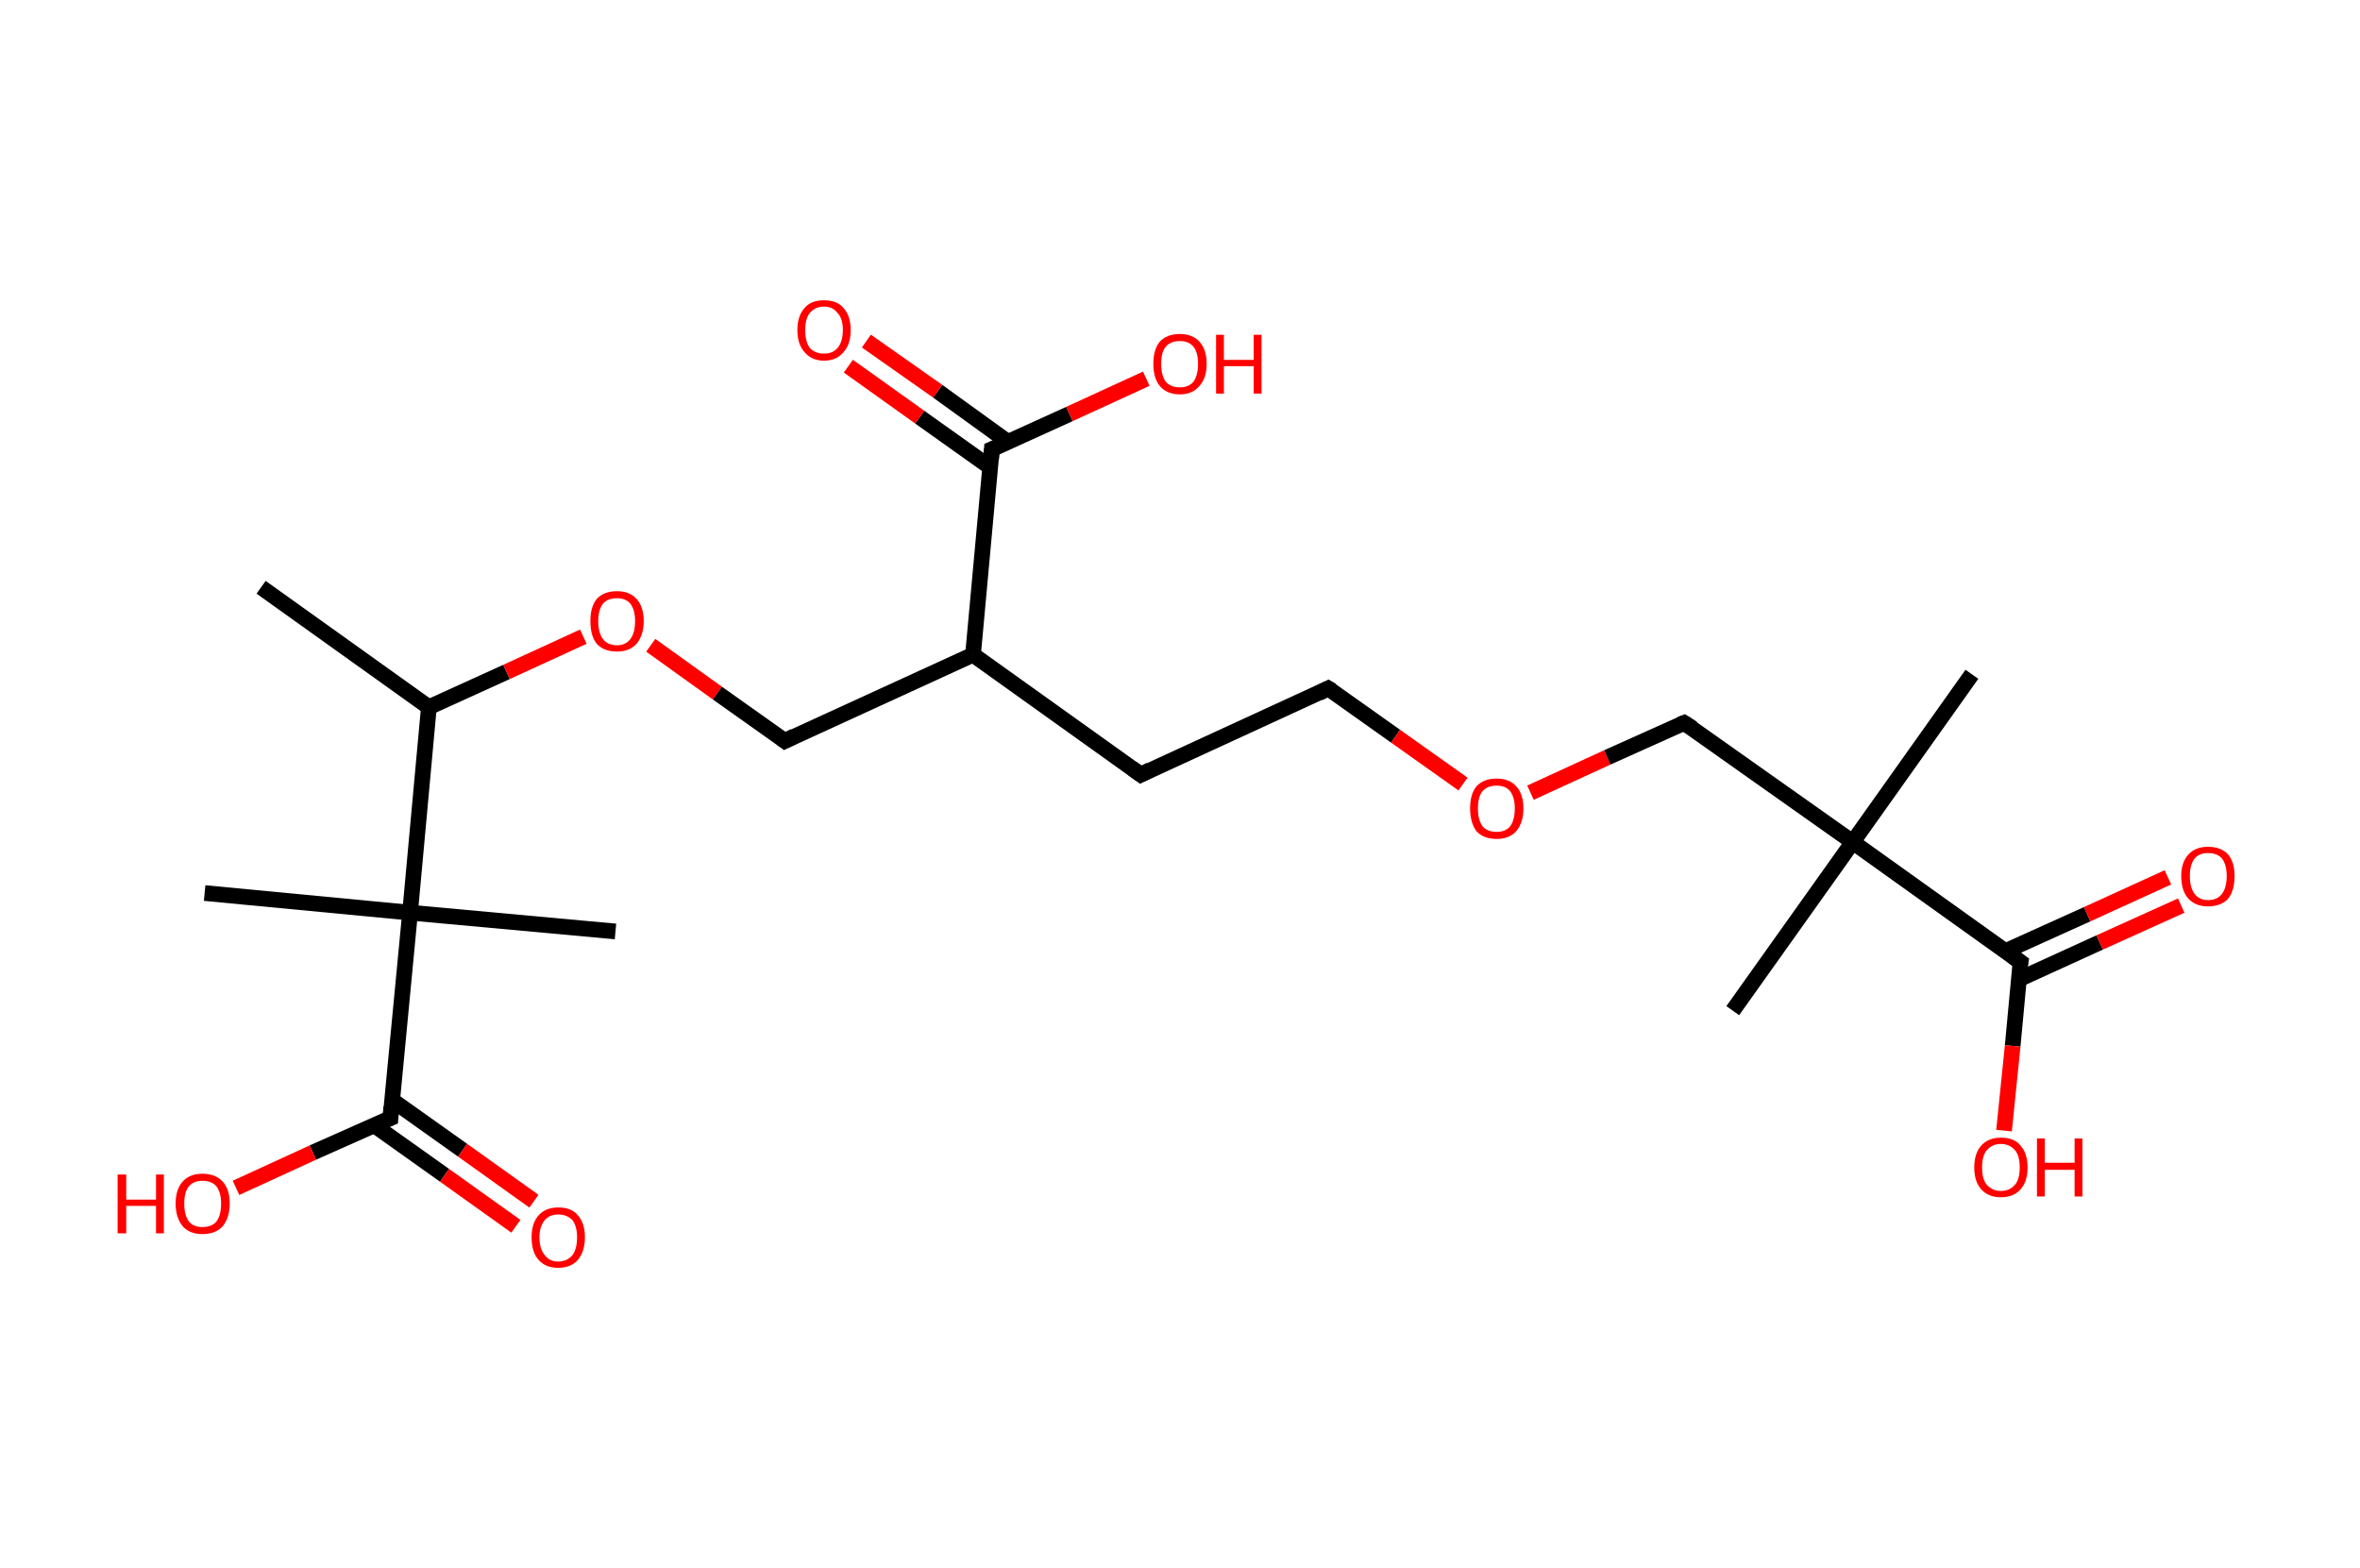 <?xml version='1.0' encoding='ASCII' standalone='yes'?>
<svg xmlns="http://www.w3.org/2000/svg" xmlns:rdkit="http://www.rdkit.org/xml" xmlns:xlink="http://www.w3.org/1999/xlink" version="1.1" baseProfile="full" xml:space="preserve" width="301px" height="200px" viewBox="0 0 301 200">
<!-- END OF HEADER -->
<rect style="opacity:1.0;fill:#FFFFFF;stroke:none" width="301.0" height="200.0" x="0.0" y="0.0"> </rect>
<path class="bond-0 atom-0 atom-1" d="M 33.3,74.9 L 54.7,90.2" style="fill:none;fill-rule:evenodd;stroke:#000000;stroke-width:2.0px;stroke-linecap:butt;stroke-linejoin:miter;stroke-opacity:1"/>
<path class="bond-1 atom-1 atom-2" d="M 54.7,90.2 L 64.6,85.7" style="fill:none;fill-rule:evenodd;stroke:#000000;stroke-width:2.0px;stroke-linecap:butt;stroke-linejoin:miter;stroke-opacity:1"/>
<path class="bond-1 atom-1 atom-2" d="M 64.6,85.7 L 74.4,81.2" style="fill:none;fill-rule:evenodd;stroke:#FF0000;stroke-width:2.0px;stroke-linecap:butt;stroke-linejoin:miter;stroke-opacity:1"/>
<path class="bond-2 atom-2 atom-3" d="M 83.0,82.3 L 91.5,88.4" style="fill:none;fill-rule:evenodd;stroke:#FF0000;stroke-width:2.0px;stroke-linecap:butt;stroke-linejoin:miter;stroke-opacity:1"/>
<path class="bond-2 atom-2 atom-3" d="M 91.5,88.4 L 100.1,94.5" style="fill:none;fill-rule:evenodd;stroke:#000000;stroke-width:2.0px;stroke-linecap:butt;stroke-linejoin:miter;stroke-opacity:1"/>
<path class="bond-3 atom-3 atom-4" d="M 100.1,94.5 L 124.1,83.5" style="fill:none;fill-rule:evenodd;stroke:#000000;stroke-width:2.0px;stroke-linecap:butt;stroke-linejoin:miter;stroke-opacity:1"/>
<path class="bond-4 atom-4 atom-5" d="M 124.1,83.5 L 145.5,98.8" style="fill:none;fill-rule:evenodd;stroke:#000000;stroke-width:2.0px;stroke-linecap:butt;stroke-linejoin:miter;stroke-opacity:1"/>
<path class="bond-5 atom-5 atom-6" d="M 145.5,98.8 L 169.4,87.8" style="fill:none;fill-rule:evenodd;stroke:#000000;stroke-width:2.0px;stroke-linecap:butt;stroke-linejoin:miter;stroke-opacity:1"/>
<path class="bond-6 atom-6 atom-7" d="M 169.4,87.8 L 178.0,93.9" style="fill:none;fill-rule:evenodd;stroke:#000000;stroke-width:2.0px;stroke-linecap:butt;stroke-linejoin:miter;stroke-opacity:1"/>
<path class="bond-6 atom-6 atom-7" d="M 178.0,93.9 L 186.6,100.0" style="fill:none;fill-rule:evenodd;stroke:#FF0000;stroke-width:2.0px;stroke-linecap:butt;stroke-linejoin:miter;stroke-opacity:1"/>
<path class="bond-7 atom-7 atom-8" d="M 195.2,101.1 L 205.0,96.6" style="fill:none;fill-rule:evenodd;stroke:#FF0000;stroke-width:2.0px;stroke-linecap:butt;stroke-linejoin:miter;stroke-opacity:1"/>
<path class="bond-7 atom-7 atom-8" d="M 205.0,96.6 L 214.8,92.2" style="fill:none;fill-rule:evenodd;stroke:#000000;stroke-width:2.0px;stroke-linecap:butt;stroke-linejoin:miter;stroke-opacity:1"/>
<path class="bond-8 atom-8 atom-9" d="M 214.8,92.2 L 236.3,107.4" style="fill:none;fill-rule:evenodd;stroke:#000000;stroke-width:2.0px;stroke-linecap:butt;stroke-linejoin:miter;stroke-opacity:1"/>
<path class="bond-9 atom-9 atom-10" d="M 236.3,107.4 L 221.0,128.9" style="fill:none;fill-rule:evenodd;stroke:#000000;stroke-width:2.0px;stroke-linecap:butt;stroke-linejoin:miter;stroke-opacity:1"/>
<path class="bond-10 atom-9 atom-11" d="M 236.3,107.4 L 251.5,86.0" style="fill:none;fill-rule:evenodd;stroke:#000000;stroke-width:2.0px;stroke-linecap:butt;stroke-linejoin:miter;stroke-opacity:1"/>
<path class="bond-11 atom-9 atom-12" d="M 236.3,107.4 L 257.7,122.7" style="fill:none;fill-rule:evenodd;stroke:#000000;stroke-width:2.0px;stroke-linecap:butt;stroke-linejoin:miter;stroke-opacity:1"/>
<path class="bond-12 atom-12 atom-13" d="M 257.5,124.9 L 267.8,120.2" style="fill:none;fill-rule:evenodd;stroke:#000000;stroke-width:2.0px;stroke-linecap:butt;stroke-linejoin:miter;stroke-opacity:1"/>
<path class="bond-12 atom-12 atom-13" d="M 267.8,120.2 L 278.2,115.5" style="fill:none;fill-rule:evenodd;stroke:#FF0000;stroke-width:2.0px;stroke-linecap:butt;stroke-linejoin:miter;stroke-opacity:1"/>
<path class="bond-12 atom-12 atom-13" d="M 255.8,121.3 L 266.2,116.6" style="fill:none;fill-rule:evenodd;stroke:#000000;stroke-width:2.0px;stroke-linecap:butt;stroke-linejoin:miter;stroke-opacity:1"/>
<path class="bond-12 atom-12 atom-13" d="M 266.2,116.6 L 276.5,111.9" style="fill:none;fill-rule:evenodd;stroke:#FF0000;stroke-width:2.0px;stroke-linecap:butt;stroke-linejoin:miter;stroke-opacity:1"/>
<path class="bond-13 atom-12 atom-14" d="M 257.7,122.7 L 256.7,133.4" style="fill:none;fill-rule:evenodd;stroke:#000000;stroke-width:2.0px;stroke-linecap:butt;stroke-linejoin:miter;stroke-opacity:1"/>
<path class="bond-13 atom-12 atom-14" d="M 256.7,133.4 L 255.6,144.2" style="fill:none;fill-rule:evenodd;stroke:#FF0000;stroke-width:2.0px;stroke-linecap:butt;stroke-linejoin:miter;stroke-opacity:1"/>
<path class="bond-14 atom-4 atom-15" d="M 124.1,83.5 L 126.5,57.3" style="fill:none;fill-rule:evenodd;stroke:#000000;stroke-width:2.0px;stroke-linecap:butt;stroke-linejoin:miter;stroke-opacity:1"/>
<path class="bond-15 atom-15 atom-16" d="M 128.6,56.4 L 119.6,49.9" style="fill:none;fill-rule:evenodd;stroke:#000000;stroke-width:2.0px;stroke-linecap:butt;stroke-linejoin:miter;stroke-opacity:1"/>
<path class="bond-15 atom-15 atom-16" d="M 119.6,49.9 L 110.5,43.5" style="fill:none;fill-rule:evenodd;stroke:#FF0000;stroke-width:2.0px;stroke-linecap:butt;stroke-linejoin:miter;stroke-opacity:1"/>
<path class="bond-15 atom-15 atom-16" d="M 126.3,59.6 L 117.3,53.2" style="fill:none;fill-rule:evenodd;stroke:#000000;stroke-width:2.0px;stroke-linecap:butt;stroke-linejoin:miter;stroke-opacity:1"/>
<path class="bond-15 atom-15 atom-16" d="M 117.3,53.2 L 108.2,46.7" style="fill:none;fill-rule:evenodd;stroke:#FF0000;stroke-width:2.0px;stroke-linecap:butt;stroke-linejoin:miter;stroke-opacity:1"/>
<path class="bond-16 atom-15 atom-17" d="M 126.5,57.3 L 136.4,52.8" style="fill:none;fill-rule:evenodd;stroke:#000000;stroke-width:2.0px;stroke-linecap:butt;stroke-linejoin:miter;stroke-opacity:1"/>
<path class="bond-16 atom-15 atom-17" d="M 136.4,52.8 L 146.2,48.3" style="fill:none;fill-rule:evenodd;stroke:#FF0000;stroke-width:2.0px;stroke-linecap:butt;stroke-linejoin:miter;stroke-opacity:1"/>
<path class="bond-17 atom-1 atom-18" d="M 54.7,90.2 L 52.3,116.4" style="fill:none;fill-rule:evenodd;stroke:#000000;stroke-width:2.0px;stroke-linecap:butt;stroke-linejoin:miter;stroke-opacity:1"/>
<path class="bond-18 atom-18 atom-19" d="M 52.3,116.4 L 26.1,113.9" style="fill:none;fill-rule:evenodd;stroke:#000000;stroke-width:2.0px;stroke-linecap:butt;stroke-linejoin:miter;stroke-opacity:1"/>
<path class="bond-19 atom-18 atom-20" d="M 52.3,116.4 L 78.5,118.8" style="fill:none;fill-rule:evenodd;stroke:#000000;stroke-width:2.0px;stroke-linecap:butt;stroke-linejoin:miter;stroke-opacity:1"/>
<path class="bond-20 atom-18 atom-21" d="M 52.3,116.4 L 49.8,142.6" style="fill:none;fill-rule:evenodd;stroke:#000000;stroke-width:2.0px;stroke-linecap:butt;stroke-linejoin:miter;stroke-opacity:1"/>
<path class="bond-21 atom-21 atom-22" d="M 47.7,143.5 L 56.7,149.9" style="fill:none;fill-rule:evenodd;stroke:#000000;stroke-width:2.0px;stroke-linecap:butt;stroke-linejoin:miter;stroke-opacity:1"/>
<path class="bond-21 atom-21 atom-22" d="M 56.7,149.9 L 65.8,156.4" style="fill:none;fill-rule:evenodd;stroke:#FF0000;stroke-width:2.0px;stroke-linecap:butt;stroke-linejoin:miter;stroke-opacity:1"/>
<path class="bond-21 atom-21 atom-22" d="M 50.0,140.3 L 59.0,146.7" style="fill:none;fill-rule:evenodd;stroke:#000000;stroke-width:2.0px;stroke-linecap:butt;stroke-linejoin:miter;stroke-opacity:1"/>
<path class="bond-21 atom-21 atom-22" d="M 59.0,146.7 L 68.1,153.2" style="fill:none;fill-rule:evenodd;stroke:#FF0000;stroke-width:2.0px;stroke-linecap:butt;stroke-linejoin:miter;stroke-opacity:1"/>
<path class="bond-22 atom-21 atom-23" d="M 49.8,142.6 L 39.9,147.0" style="fill:none;fill-rule:evenodd;stroke:#000000;stroke-width:2.0px;stroke-linecap:butt;stroke-linejoin:miter;stroke-opacity:1"/>
<path class="bond-22 atom-21 atom-23" d="M 39.9,147.0 L 30.1,151.5" style="fill:none;fill-rule:evenodd;stroke:#FF0000;stroke-width:2.0px;stroke-linecap:butt;stroke-linejoin:miter;stroke-opacity:1"/>
<path d="M 99.7,94.2 L 100.1,94.5 L 101.3,93.9" style="fill:none;stroke:#000000;stroke-width:2.0px;stroke-linecap:butt;stroke-linejoin:miter;stroke-opacity:1;"/>
<path d="M 144.4,98.0 L 145.5,98.8 L 146.7,98.2" style="fill:none;stroke:#000000;stroke-width:2.0px;stroke-linecap:butt;stroke-linejoin:miter;stroke-opacity:1;"/>
<path d="M 168.2,88.4 L 169.4,87.8 L 169.9,88.1" style="fill:none;stroke:#000000;stroke-width:2.0px;stroke-linecap:butt;stroke-linejoin:miter;stroke-opacity:1;"/>
<path d="M 214.3,92.4 L 214.8,92.2 L 215.9,92.9" style="fill:none;stroke:#000000;stroke-width:2.0px;stroke-linecap:butt;stroke-linejoin:miter;stroke-opacity:1;"/>
<path d="M 256.6,121.9 L 257.7,122.7 L 257.6,123.2" style="fill:none;stroke:#000000;stroke-width:2.0px;stroke-linecap:butt;stroke-linejoin:miter;stroke-opacity:1;"/>
<path d="M 126.4,58.6 L 126.5,57.3 L 127.0,57.1" style="fill:none;stroke:#000000;stroke-width:2.0px;stroke-linecap:butt;stroke-linejoin:miter;stroke-opacity:1;"/>
<path d="M 49.9,141.2 L 49.8,142.6 L 49.3,142.8" style="fill:none;stroke:#000000;stroke-width:2.0px;stroke-linecap:butt;stroke-linejoin:miter;stroke-opacity:1;"/>
<path class="atom-2" d="M 75.3 79.2 Q 75.3 77.4, 76.1 76.4 Q 77.0 75.4, 78.7 75.4 Q 80.3 75.4, 81.2 76.4 Q 82.1 77.4, 82.1 79.2 Q 82.1 81.0, 81.2 82.1 Q 80.3 83.1, 78.7 83.1 Q 77.0 83.1, 76.1 82.1 Q 75.3 81.1, 75.3 79.2 M 78.7 82.3 Q 79.8 82.3, 80.4 81.5 Q 81.0 80.7, 81.0 79.2 Q 81.0 77.8, 80.4 77.0 Q 79.8 76.3, 78.7 76.3 Q 77.5 76.3, 76.9 77.0 Q 76.3 77.8, 76.3 79.2 Q 76.3 80.7, 76.9 81.5 Q 77.5 82.3, 78.7 82.3 " fill="#FF0000"/>
<path class="atom-7" d="M 187.5 103.1 Q 187.5 101.3, 188.3 100.3 Q 189.2 99.3, 190.9 99.3 Q 192.5 99.3, 193.4 100.3 Q 194.3 101.3, 194.3 103.1 Q 194.3 104.9, 193.4 106.0 Q 192.5 107.0, 190.9 107.0 Q 189.2 107.0, 188.3 106.0 Q 187.5 104.9, 187.5 103.1 M 190.9 106.1 Q 192.0 106.1, 192.6 105.4 Q 193.2 104.6, 193.2 103.1 Q 193.2 101.7, 192.6 100.9 Q 192.0 100.2, 190.9 100.2 Q 189.7 100.2, 189.1 100.9 Q 188.5 101.6, 188.5 103.1 Q 188.5 104.6, 189.1 105.4 Q 189.7 106.1, 190.9 106.1 " fill="#FF0000"/>
<path class="atom-13" d="M 278.2 111.7 Q 278.2 110.0, 279.1 109.0 Q 280.0 108.0, 281.6 108.0 Q 283.3 108.0, 284.2 109.0 Q 285.0 110.0, 285.0 111.7 Q 285.0 113.6, 284.2 114.6 Q 283.3 115.6, 281.6 115.6 Q 280.0 115.6, 279.1 114.6 Q 278.2 113.6, 278.2 111.7 M 281.6 114.8 Q 282.8 114.8, 283.4 114.0 Q 284.0 113.2, 284.0 111.7 Q 284.0 110.3, 283.4 109.5 Q 282.8 108.8, 281.6 108.8 Q 280.5 108.8, 279.9 109.5 Q 279.3 110.3, 279.3 111.7 Q 279.3 113.2, 279.9 114.0 Q 280.5 114.8, 281.6 114.8 " fill="#FF0000"/>
<path class="atom-14" d="M 251.8 148.9 Q 251.8 147.1, 252.7 146.1 Q 253.6 145.1, 255.2 145.1 Q 256.9 145.1, 257.7 146.1 Q 258.6 147.1, 258.6 148.9 Q 258.6 150.7, 257.7 151.7 Q 256.8 152.7, 255.2 152.7 Q 253.6 152.7, 252.7 151.7 Q 251.8 150.7, 251.8 148.9 M 255.2 151.9 Q 256.3 151.9, 257.0 151.1 Q 257.6 150.4, 257.6 148.9 Q 257.6 147.4, 257.0 146.7 Q 256.3 145.9, 255.2 145.9 Q 254.1 145.9, 253.4 146.7 Q 252.8 147.4, 252.8 148.9 Q 252.8 150.4, 253.4 151.1 Q 254.1 151.9, 255.2 151.9 " fill="#FF0000"/>
<path class="atom-14" d="M 259.8 145.2 L 260.8 145.2 L 260.8 148.3 L 264.6 148.3 L 264.6 145.2 L 265.6 145.2 L 265.6 152.6 L 264.6 152.6 L 264.6 149.2 L 260.8 149.2 L 260.8 152.6 L 259.8 152.6 L 259.8 145.2 " fill="#FF0000"/>
<path class="atom-16" d="M 101.7 42.1 Q 101.7 40.3, 102.6 39.3 Q 103.4 38.3, 105.1 38.3 Q 106.8 38.3, 107.6 39.3 Q 108.5 40.3, 108.5 42.1 Q 108.5 43.9, 107.6 44.9 Q 106.7 46.0, 105.1 46.0 Q 103.5 46.0, 102.6 44.9 Q 101.7 43.9, 101.7 42.1 M 105.1 45.1 Q 106.2 45.1, 106.8 44.4 Q 107.5 43.6, 107.5 42.1 Q 107.5 40.6, 106.8 39.9 Q 106.2 39.1, 105.1 39.1 Q 104.0 39.1, 103.3 39.9 Q 102.7 40.6, 102.7 42.1 Q 102.7 43.6, 103.3 44.4 Q 104.0 45.1, 105.1 45.1 " fill="#FF0000"/>
<path class="atom-17" d="M 147.1 46.4 Q 147.1 44.6, 147.9 43.6 Q 148.8 42.6, 150.5 42.6 Q 152.1 42.6, 153.0 43.6 Q 153.9 44.6, 153.9 46.4 Q 153.9 48.2, 153.0 49.2 Q 152.1 50.3, 150.5 50.3 Q 148.8 50.3, 147.9 49.2 Q 147.1 48.2, 147.1 46.4 M 150.5 49.4 Q 151.6 49.4, 152.2 48.7 Q 152.8 47.9, 152.8 46.4 Q 152.8 44.9, 152.2 44.2 Q 151.6 43.5, 150.5 43.5 Q 149.3 43.5, 148.7 44.2 Q 148.1 44.9, 148.1 46.4 Q 148.1 47.9, 148.7 48.7 Q 149.3 49.4, 150.5 49.4 " fill="#FF0000"/>
<path class="atom-17" d="M 155.1 42.7 L 156.1 42.7 L 156.1 45.9 L 159.9 45.9 L 159.9 42.7 L 160.9 42.7 L 160.9 50.2 L 159.9 50.2 L 159.9 46.7 L 156.1 46.7 L 156.1 50.2 L 155.1 50.2 L 155.1 42.7 " fill="#FF0000"/>
<path class="atom-22" d="M 67.8 157.8 Q 67.8 156.0, 68.7 155.0 Q 69.6 154.0, 71.2 154.0 Q 72.9 154.0, 73.7 155.0 Q 74.6 156.0, 74.6 157.8 Q 74.6 159.6, 73.7 160.7 Q 72.8 161.7, 71.2 161.7 Q 69.6 161.7, 68.7 160.7 Q 67.8 159.7, 67.8 157.8 M 71.2 160.9 Q 72.3 160.9, 73.0 160.1 Q 73.6 159.3, 73.6 157.8 Q 73.6 156.4, 73.0 155.6 Q 72.3 154.9, 71.2 154.9 Q 70.1 154.9, 69.5 155.6 Q 68.8 156.4, 68.8 157.8 Q 68.8 159.3, 69.5 160.1 Q 70.1 160.9, 71.2 160.9 " fill="#FF0000"/>
<path class="atom-23" d="M 15.0 149.8 L 16.1 149.8 L 16.1 153.0 L 19.9 153.0 L 19.9 149.8 L 20.9 149.8 L 20.9 157.3 L 19.9 157.3 L 19.9 153.8 L 16.1 153.8 L 16.1 157.3 L 15.0 157.3 L 15.0 149.8 " fill="#FF0000"/>
<path class="atom-23" d="M 22.4 153.5 Q 22.4 151.7, 23.3 150.7 Q 24.2 149.7, 25.8 149.7 Q 27.5 149.7, 28.4 150.7 Q 29.3 151.7, 29.3 153.5 Q 29.3 155.3, 28.4 156.4 Q 27.5 157.4, 25.8 157.4 Q 24.2 157.4, 23.3 156.4 Q 22.4 155.3, 22.4 153.5 M 25.8 156.5 Q 27.0 156.5, 27.6 155.8 Q 28.2 155.0, 28.2 153.5 Q 28.2 152.1, 27.6 151.3 Q 27.0 150.6, 25.8 150.6 Q 24.7 150.6, 24.1 151.3 Q 23.5 152.0, 23.5 153.5 Q 23.5 155.0, 24.1 155.8 Q 24.7 156.5, 25.8 156.5 " fill="#FF0000"/>
</svg>
